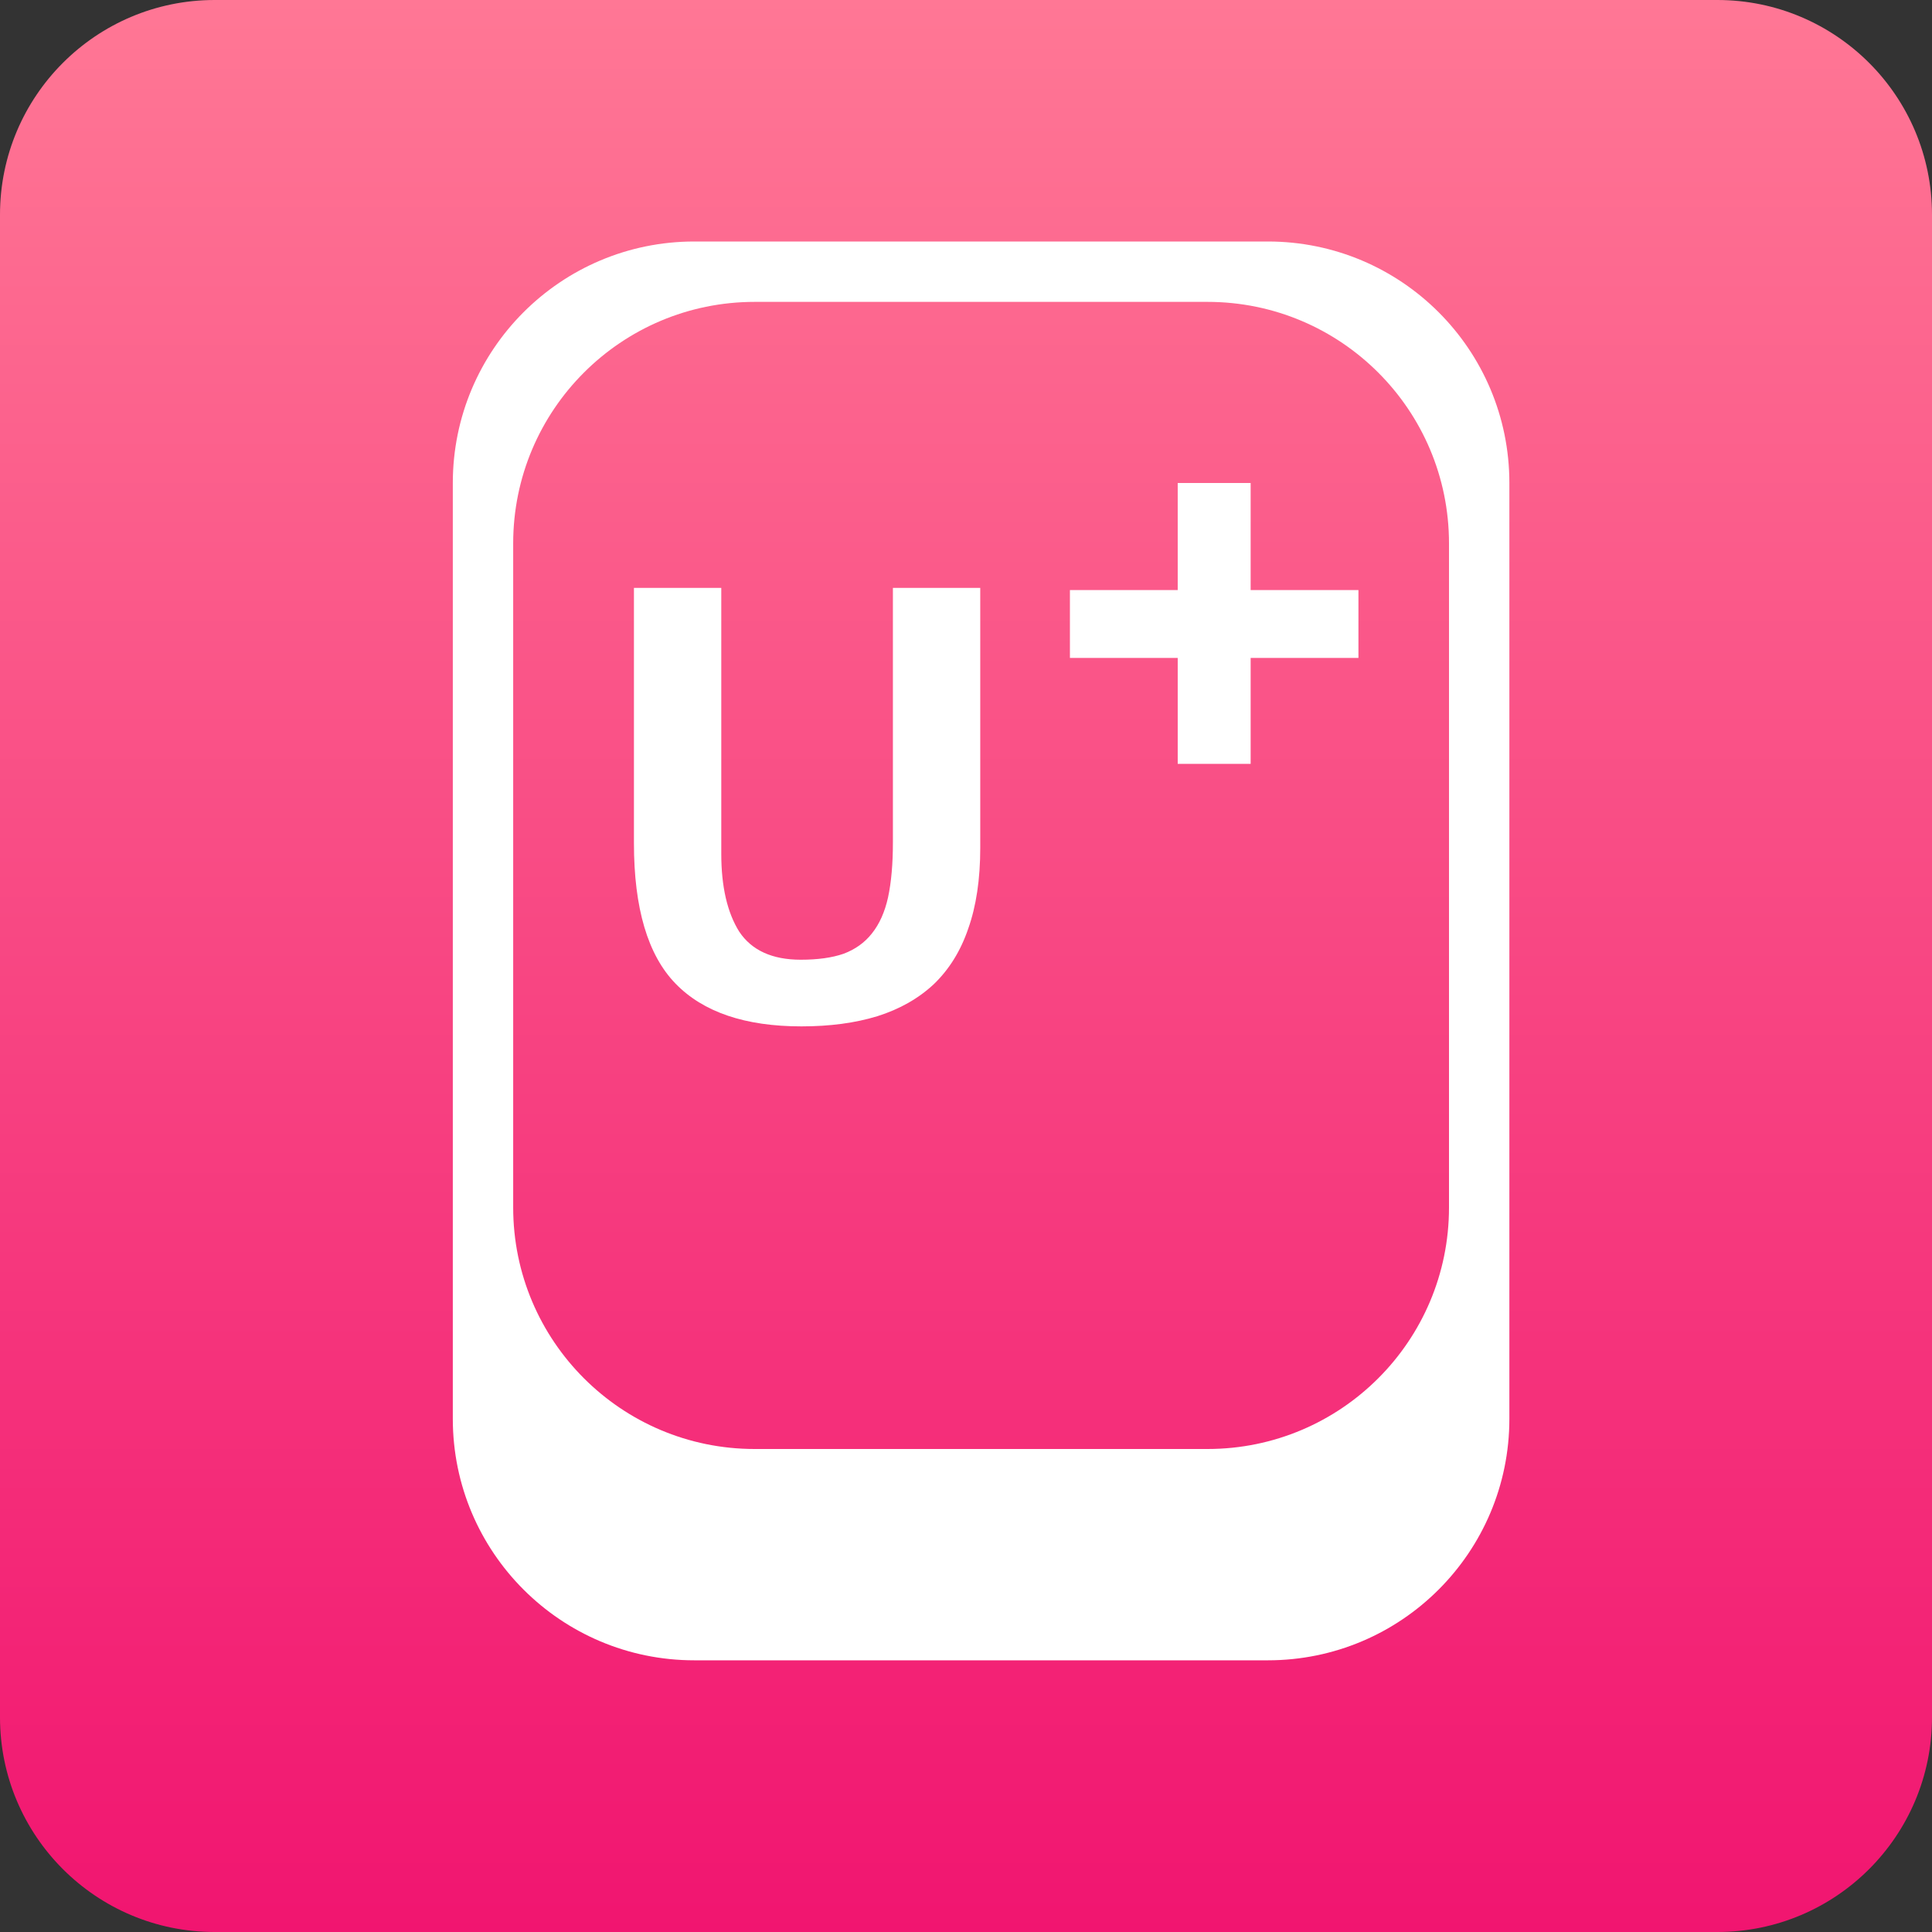 <svg width="24" height="24" viewBox="0 0 24 24" fill="none" xmlns="http://www.w3.org/2000/svg">
<rect x="0" y="0" width="24" height="24" fill="#333333" stroke="none"/>
<path d="M0 2.667C0 1.194 1.194 0 2.667 0H21.333C22.806 0 24 1.194 24 2.667V21.333C24 22.806 22.806 24 21.333 24H2.667C1.194 24 0 22.806 0 21.333V2.667Z" fill="url(#paint0_linear)"/>
<path fill-rule="evenodd" clip-rule="evenodd" d="M8.625 3C6.968 3 5.625 4.343 5.625 6V17.625C5.625 19.282 6.968 20.625 8.625 20.625H15.75C17.407 20.625 18.75 19.282 18.75 17.625V6C18.75 4.343 17.407 3 15.75 3H8.625ZM9.375 3.75C7.718 3.75 6.375 5.093 6.375 6.75V15C6.375 16.657 7.718 18 9.375 18H15C16.657 18 18 16.657 18 15V6.75C18 5.093 16.657 3.75 15 3.75H9.375Z" fill="white"/>
<path d="M7.875 7.303H8.96V10.607C8.96 11.015 9.035 11.338 9.184 11.575C9.339 11.806 9.593 11.922 9.947 11.922C10.157 11.922 10.334 11.898 10.479 11.848C10.623 11.794 10.741 11.71 10.83 11.597C10.925 11.479 10.992 11.328 11.032 11.146C11.072 10.959 11.092 10.732 11.092 10.466V7.303H12.177V10.533C12.177 10.922 12.127 11.257 12.027 11.538C11.933 11.814 11.79 12.043 11.601 12.225C11.411 12.403 11.177 12.536 10.898 12.624C10.623 12.708 10.309 12.75 9.955 12.75C9.257 12.75 8.735 12.573 8.391 12.218C8.047 11.863 7.875 11.282 7.875 10.473V7.303Z" fill="white"/>
<path d="M14.63 6H15.536V7.33H16.875V8.173H15.536V9.489H14.63V8.173H13.291V7.33H14.63V6Z" fill="white"/>
<defs>
<linearGradient id="paint0_linear" x1="12" y1="0" x2="12" y2="24" gradientUnits="userSpaceOnUse">
<stop stop-color="#FF7795"/>
<stop offset="1" stop-color="#F11570"/>
</linearGradient>
</defs>
</svg>
